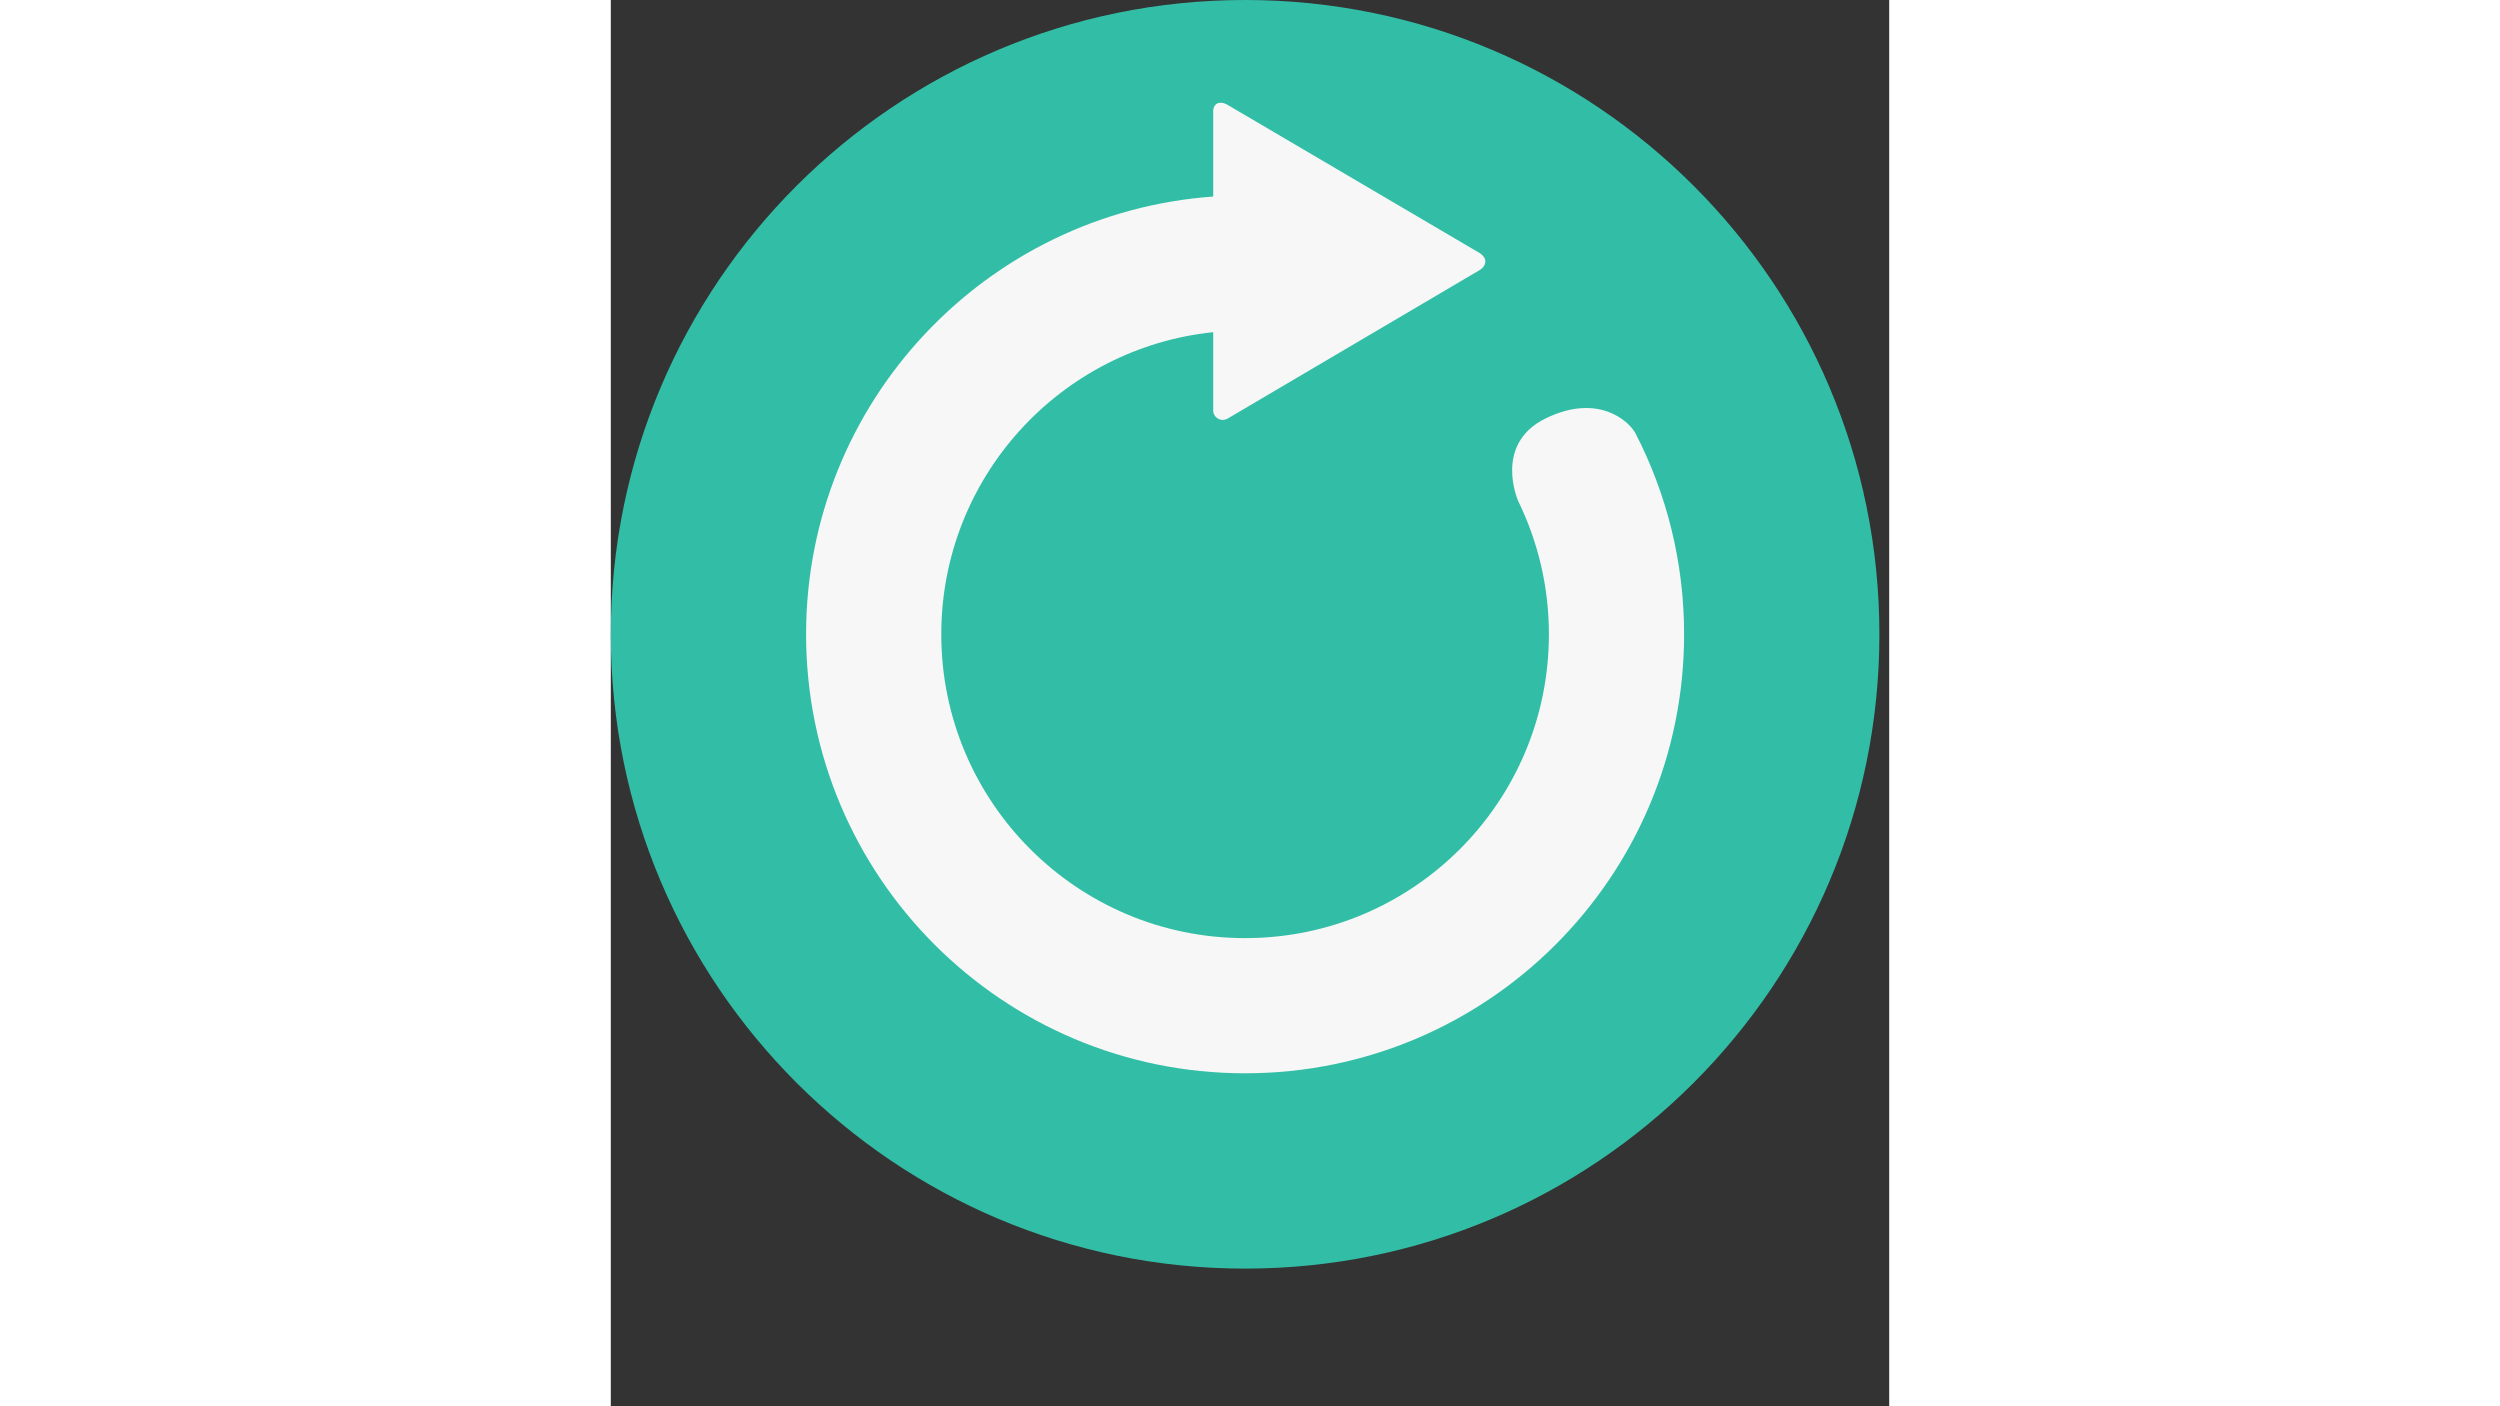 <?xml version="1.0" encoding="iso-8859-1"?>
<!-- Uploaded to: SVG Repo, www.svgrepo.com, Generator: SVG Repo Mixer Tools -->
<svg height="450px" width="800px" version="1.1" id="Layer_1" xmlns="http://www.w3.org/2000/svg" xmlns:xlink="http://www.w3.org/1999/xlink" 
	 viewBox="0 0 500 550" xml:space="preserve">
<rect x="0" y="0" width="500" height="550" fill="#333333" stroke="none"/>
<path style="fill:#32BEA6;" d="M0.005,248.087C0.005,111.063,111.073,0,248.079,0c137.014,0,248.082,111.062,248.082,248.087
	c0,137.002-111.068,248.079-248.082,248.079C111.073,496.166,0.005,385.089,0.005,248.087z"/>
<path style="fill:#F7F7F7;" d="M400.813,169.581c-2.502-4.865-14.695-16.012-35.262-5.891
	c-20.564,10.122-10.625,32.351-10.625,32.351c7.666,15.722,11.98,33.371,11.98,52.046c0,65.622-53.201,118.824-118.828,118.824
	c-65.619,0-118.82-53.202-118.82-118.824c0-61.422,46.6-111.946,106.357-118.173v30.793c0,0-0.084,1.836,1.828,2.999
	c1.906,1.163,3.818,0,3.818,0l98.576-58.083c0,0,2.211-1.162,2.211-3.436c0-1.873-2.211-3.205-2.211-3.205l-98.248-57.754
	c0,0-2.24-1.605-4.23-0.826c-1.988,0.773-1.744,3.481-1.744,3.481v32.993c-88.998,6.392-159.23,80.563-159.23,171.21
	c0,94.824,76.873,171.696,171.693,171.696c94.828,0,171.707-76.872,171.707-171.696
	C419.786,219.788,412.933,193.106,400.813,169.581z"/>
</svg>